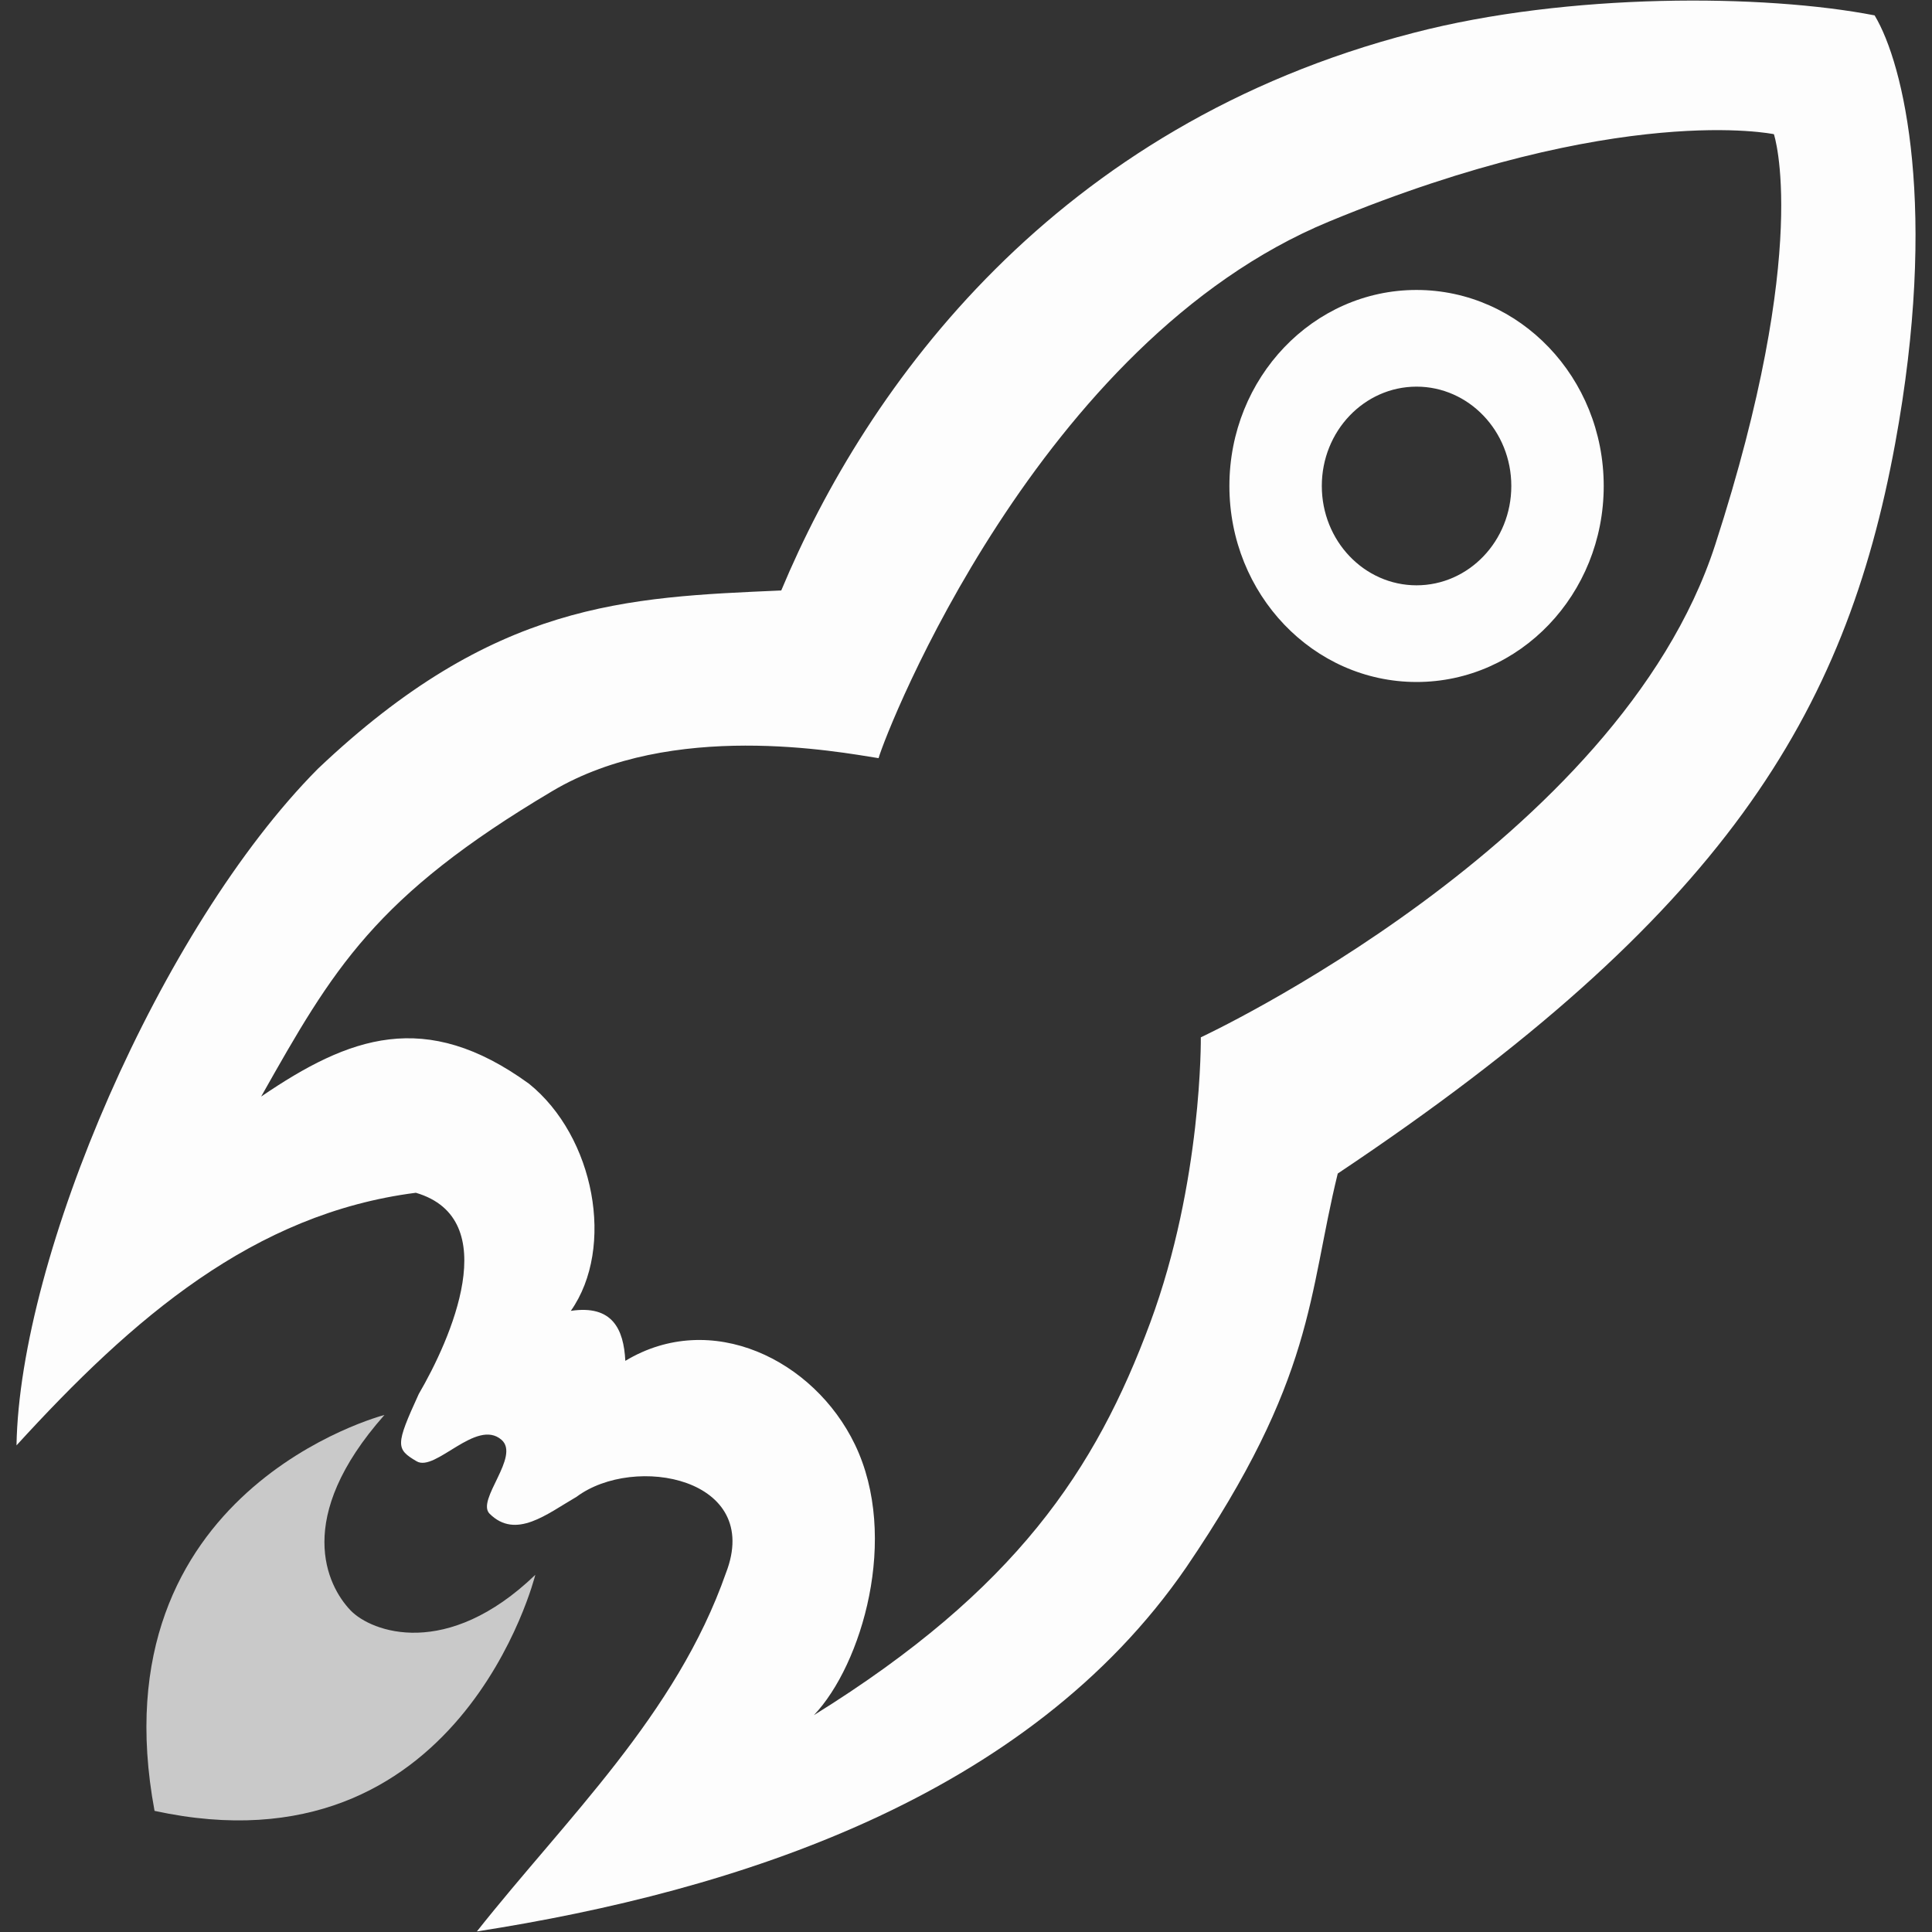 <?xml version="1.0" encoding="UTF-8" standalone="no"?>
<svg
   xmlns:dc="http://purl.org/dc/elements/1.1/"
   xmlns:cc="http://creativecommons.org/ns#"
   xmlns:rdf="http://www.w3.org/1999/02/22-rdf-syntax-ns#"
   xmlns:svg="http://www.w3.org/2000/svg"
   xmlns="http://www.w3.org/2000/svg"
   xmlns:sodipodi="http://sodipodi.sourceforge.net/DTD/sodipodi-0.dtd"
   xmlns:inkscape="http://www.inkscape.org/namespaces/inkscape"
   id="svg12"
   version="1.1"
   viewBox="0 0 24 24"
   sodipodi:docname="view.svg"
   inkscape:version="0.92.4 (5da689c313, 2019-01-14)">
  <rect x="0" y="0" width="24" height="24" fill="#333333" stroke="none"/>
  <sodipodi:namedview
     pagecolor="#ffffff"
     bordercolor="#666666"
     borderopacity="1"
     objecttolerance="10"
     gridtolerance="10"
     guidetolerance="10"
     inkscape:pageopacity="0"
     inkscape:pageshadow="2"
     inkscape:window-width="1920"
     inkscape:window-height="1017"
     id="namedview12"
     showgrid="false"
     inkscape:pagecheckerboard="true"
     inkscape:zoom="32.265625"
     inkscape:cx="12"
     inkscape:cy="12"
     inkscape:window-x="-8"
     inkscape:window-y="-8"
     inkscape:window-maximized="1"
     inkscape:current-layer="svg12" />
  <defs
     id="defs4">
    <style
       id="style2">.icon-canvas-transparent{fill:#f6f6f6;opacity:0;}.light{fill:#424242;}</style>
  </defs>
  <path
     id="path941"
     d="M 17.56,0.408 C 13.107,1.557 10.771,4.783 9.705,7.335 7.774,7.42 6.138,7.472 3.947,9.552 1.989,11.527 0.245,15.606 0.205,17.955 1.652,16.37 3.151,15.075 5.166,14.817 c 1.102,0.324 0.429,1.827 0.036,2.5 -0.291,0.636 -0.286,0.683 -0.026,0.836 0.233,0.137 0.741,-0.537 1.053,-0.268 0.239,0.205 -0.317,0.75 -0.147,0.919 0.327,0.324 0.71,0.004 1.08,-0.21 0.718,-0.536 2.314,-0.234 1.856,0.946 -0.618,1.764 -1.985,3.051 -3.094,4.453 3.224,-0.502 6.843,-1.659 8.812,-4.523 1.606,-2.361 1.509,-3.371 1.882,-4.892 4.798,-3.204 6.305,-5.702 6.924,-9.066 0.535,-2.907 0.112,-4.713 -0.255,-5.321 -1.369,-0.266 -3.805,-0.284 -5.727,0.217 z m 4.476,1.259 c 0,0 0.471,1.395 -0.729,5.1 -1.2,3.705 -6.39,6.119 -6.39,6.119 0,0 0.021,1.792 -0.629,3.546 -0.677,1.827 -1.669,3.317 -4.177,4.874 0.595,-0.626 1.065,-2.209 0.509,-3.362 C 10.112,16.89 8.833,16.263 7.768,16.905 7.748,16.51 7.607,16.207 7.091,16.284 7.645,15.496 7.385,14.119 6.572,13.463 5.283,12.527 4.339,12.876 3.244,13.622 4.139,12.036 4.652,11.138 6.863,9.826 8.347,8.945 10.415,9.34 10.914,9.418 11.014,9.067 12.903,4.243 16.51,2.752 20.117,1.261 22.036,1.667 22.036,1.667 Z m -4.44,1.935 c -1.283,2.759e-4 -2.324,1.09 -2.324,2.435 2.63e-4,1.345 1.041,2.434 2.324,2.435 1.284,7.237e-4 2.326,-1.089 2.326,-2.435 -2.64e-4,-1.345 -1.042,-2.435 -2.326,-2.435 z m 0,1.201 c 0.65,-2.323e-4 1.178,0.552 1.178,1.234 2.21e-4,0.681 -0.527,1.234 -1.178,1.234 -0.65,-7.668e-4 -1.176,-0.553 -1.176,-1.234 -2.22e-4,-0.681 0.526,-1.233 1.176,-1.234 z"
     style="color:#000000;clip-rule:nonzero;display:inline;overflow:visible;visibility:visible;opacity:1;isolation:auto;mix-blend-mode:normal;color-interpolation:sRGB;color-interpolation-filters:linearRGB;solid-color:#000000;solid-opacity:1;vector-effect:none;fill:#ffffff;fill-opacity:0.99;fill-rule:nonzero;stroke:none;stroke-width:1.81;stroke-linecap:round;stroke-linejoin:miter;stroke-miterlimit:4;stroke-dasharray:none;stroke-dashoffset:0;stroke-opacity:1;paint-order:normal;color-rendering:auto;image-rendering:auto;shape-rendering:auto;text-rendering:auto;enable-background:accumulate"
     inkscape:connector-curvature="0" />
  <g
     style="fill:#ffffff;fill-opacity:0.733;stroke:none;stroke-width:2.39;stroke-miterlimit:4;stroke-dasharray:none;stroke-opacity:1;paint-order:normal"
     transform="matrix(0.74,0,0,0.775,-0.577,-55.697)"
     id="layer1-3">
    <g
       style="fill:#ffffff;fill-opacity:0.733;stroke:none;stroke-width:2.39;stroke-miterlimit:4;stroke-dasharray:none;stroke-opacity:1;paint-order:normal"
       id="g1648-5"
       transform="rotate(45,95.004,-43.235)">
      <path
         d="m 330.547,164.027 c -2.099,0 -6.513,-1.377 -6.831,-9.876 0,0 -9.779,16.176 6.635,27.231 16.54,-10.856 6.96,-27.151 6.96,-27.151 -0.324,7.59 -4.878,9.796 -6.764,9.796 z"
         id="path3542_21_-6"
         style="fill:#ffffff;fill-opacity:0.733;stroke:none;stroke-width:9.035;stroke-miterlimit:4;stroke-dasharray:none;stroke-opacity:1;paint-order:normal"
         transform="matrix(0.265,0,0,0.265,44.583,75.405)" />
    </g>
  </g>
  <g
     transform="matrix(0.884,0,0,0.926,1.387,0.89)"
     id="canvas">
    <path
       style="opacity:0;fill:#f6f6f6"
       id="path6"
       d="M 24,24 H 0 V 0 h 24 z"
       class="icon-canvas-transparent" />
  </g>
</svg>
